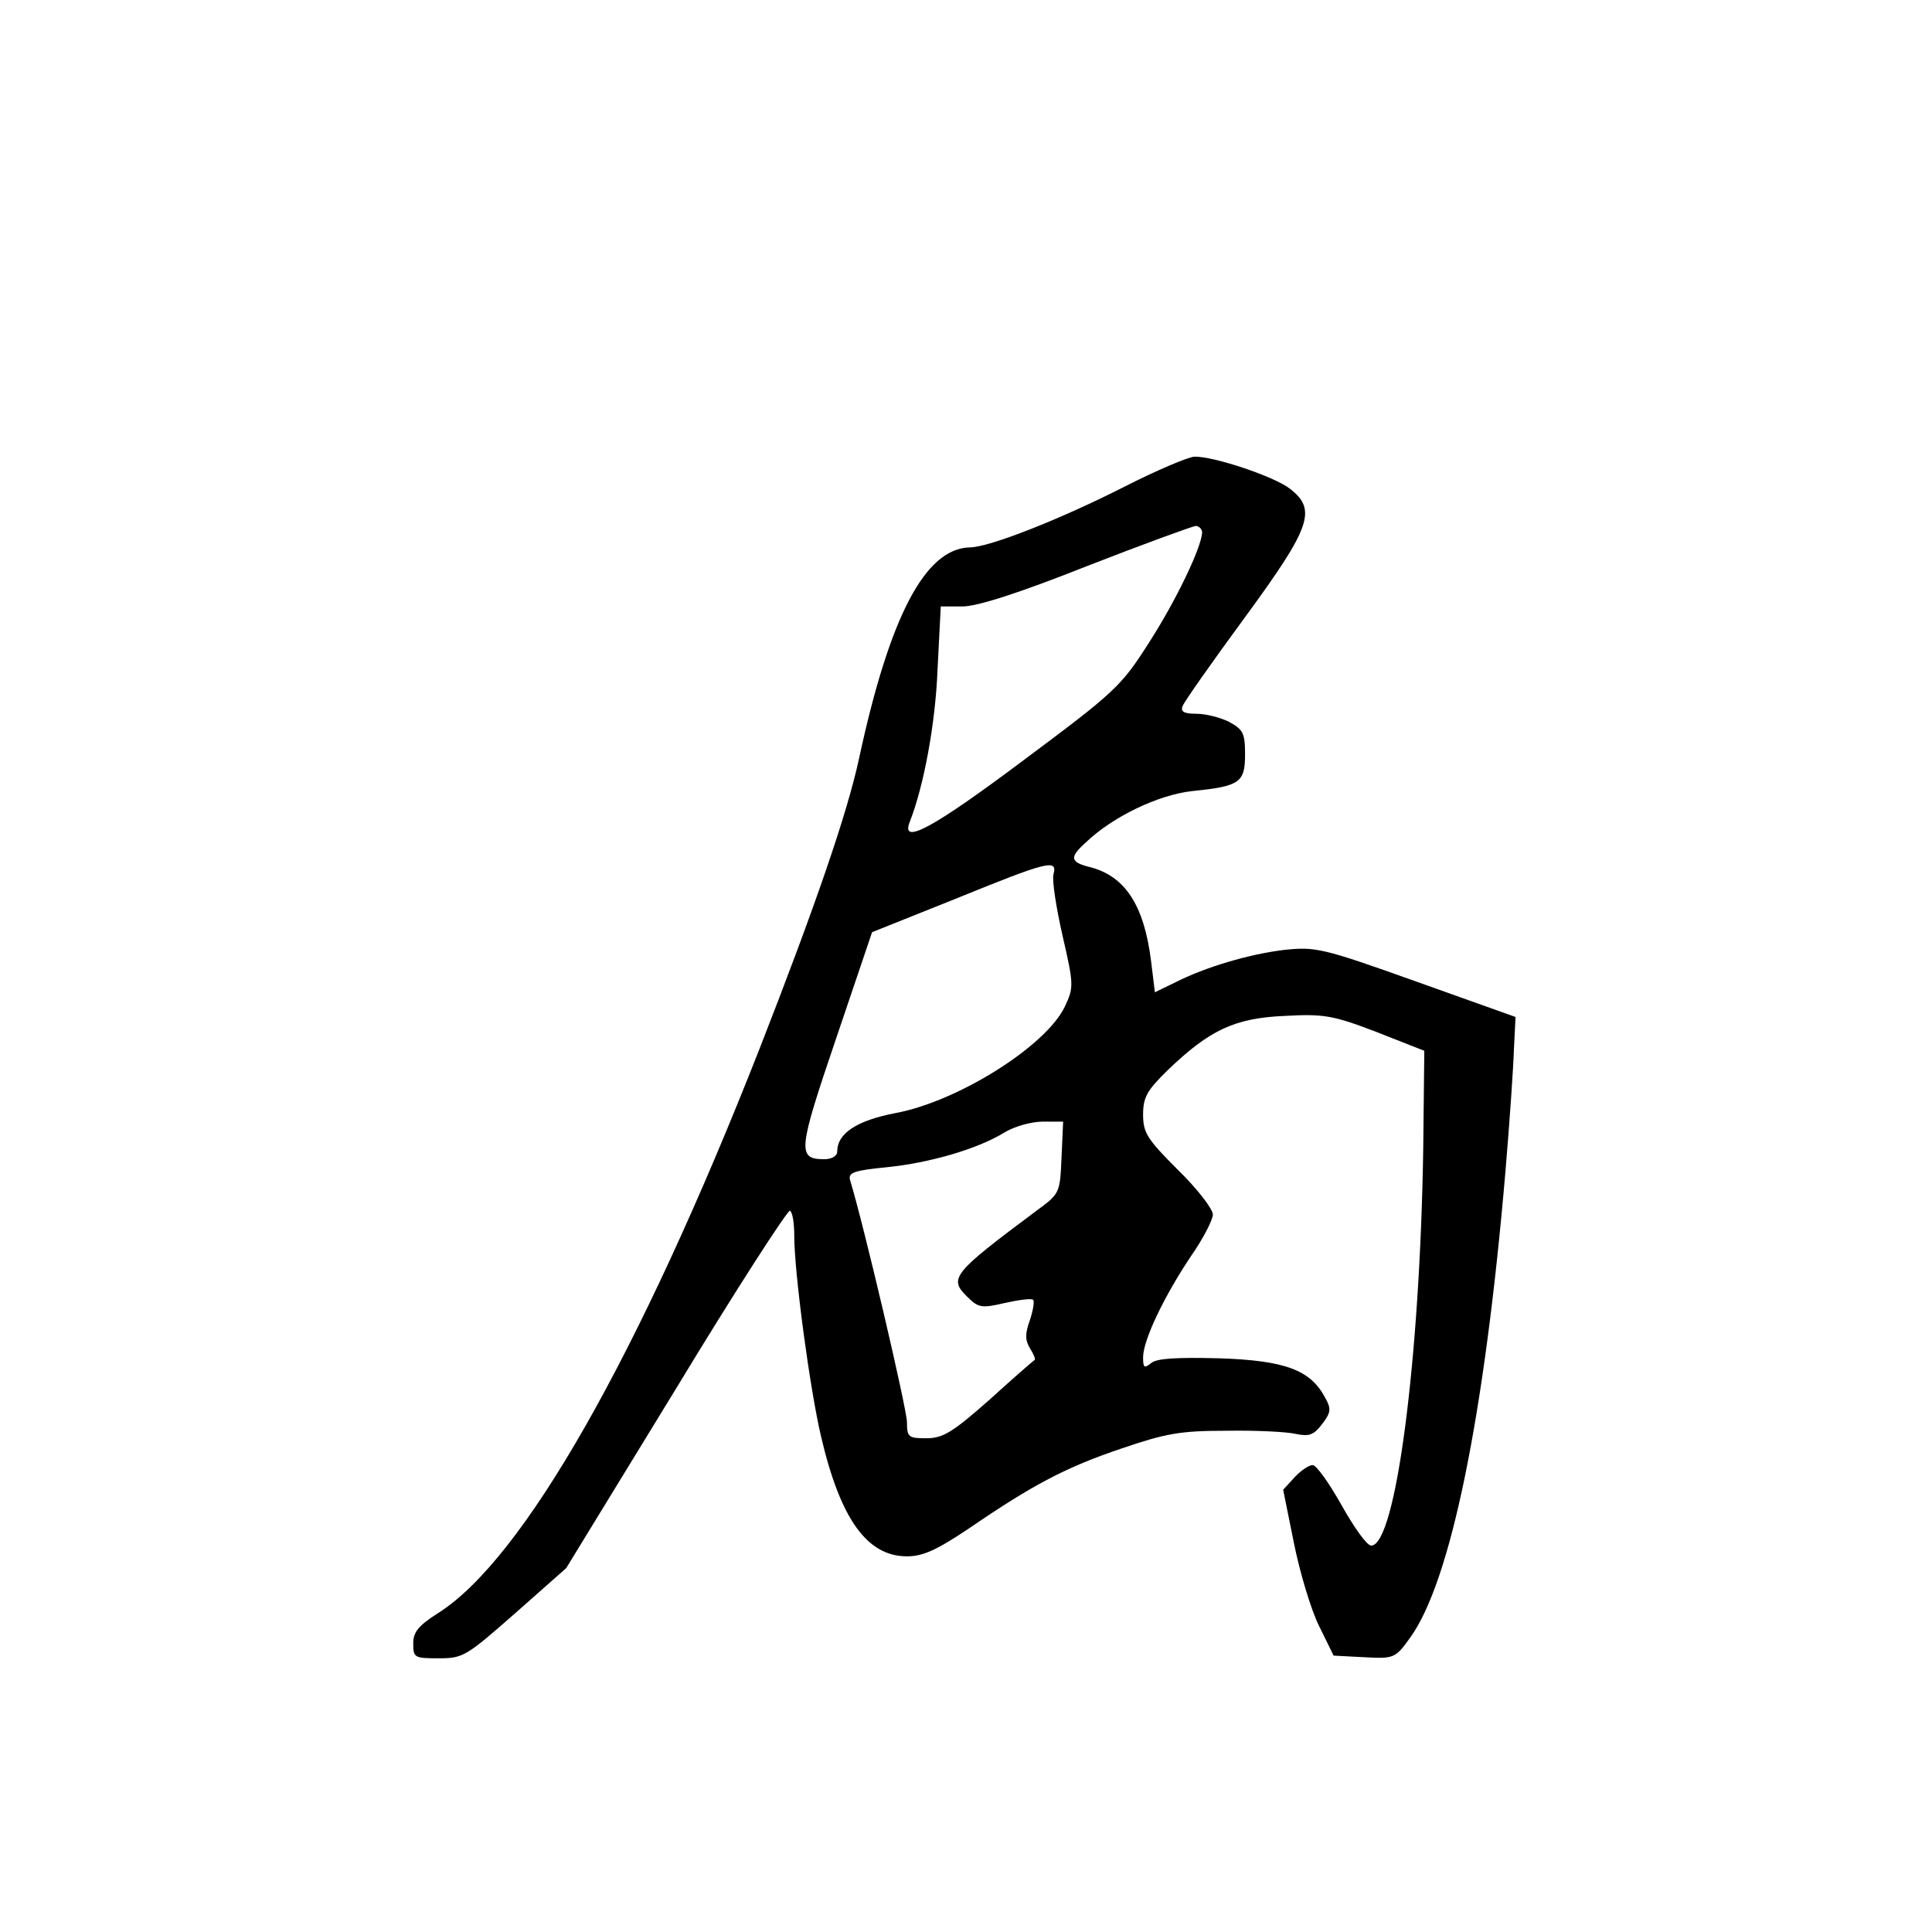 <?xml version="1.0" standalone="no"?>
<!DOCTYPE svg PUBLIC "-//W3C//DTD SVG 20010904//EN"
 "http://www.w3.org/TR/2001/REC-SVG-20010904/DTD/svg10.dtd">
<svg version="1.0" xmlns="http://www.w3.org/2000/svg"
 width="360pt" height="360pt" viewBox="0 0 360 360"
 preserveAspectRatio="xMidYMid meet">
<g transform="translate(0,360) scale(0.1,-0.1)"
fill="#000000" stroke="none">
<path d="M2095 2693 c-118 -60 -252 -113 -288 -113 -83 -2 -149 -128 -206
-392 -22 -103 -82 -277 -186 -543 -224 -570 -440 -951 -599 -1051 -36 -23 -46
-35 -46 -56 0 -27 2 -28 48 -28 45 0 51 4 142 84 l95 84 205 335 c112 185 208
333 212 331 5 -3 8 -24 8 -47 0 -68 29 -285 50 -374 36 -154 86 -223 160 -223
30 0 56 12 117 53 117 80 179 113 283 148 82 28 109 33 195 33 55 1 114 -2
130 -6 25 -5 33 -2 49 19 16 21 17 28 5 49 -27 51 -74 69 -197 73 -79 2 -117
0 -127 -9 -13 -10 -15 -9 -15 11 0 32 40 115 89 188 23 33 41 68 41 78 0 10
-29 48 -65 83 -57 57 -65 69 -65 103 0 32 7 45 46 83 78 75 125 97 218 101 73
4 90 1 171 -30 l89 -35 -2 -183 c-6 -391 -51 -739 -97 -739 -8 0 -32 34 -55
75 -23 41 -47 75 -54 75 -7 0 -22 -10 -34 -23 l-21 -23 20 -99 c11 -55 32
-125 47 -155 l27 -55 57 -3 c56 -3 58 -2 86 37 75 104 138 411 177 866 8 94
15 197 16 230 l3 60 -185 66 c-176 63 -188 65 -246 59 -66 -8 -147 -32 -204
-61 l-37 -18 -7 57 c-13 106 -49 161 -117 177 -34 9 -35 18 -5 45 50 48 135
89 199 96 89 9 98 16 98 69 0 39 -4 46 -30 60 -16 8 -43 15 -61 15 -23 0 -30
4 -25 15 3 8 55 82 116 165 123 168 134 200 84 239 -29 23 -143 61 -178 60
-11 0 -70 -25 -131 -56z m145 -85 c-1 -28 -49 -128 -100 -207 -51 -80 -63 -91
-232 -217 -168 -126 -230 -160 -213 -116 26 66 48 182 52 285 l6 117 41 0 c27
0 105 25 231 75 105 41 196 74 203 75 6 0 12 -6 12 -12z m-277 -637 c-3 -11 5
-62 17 -115 21 -91 21 -96 4 -132 -35 -73 -198 -176 -315 -198 -73 -14 -109
-38 -109 -72 0 -8 -10 -14 -24 -14 -51 0 -49 16 22 225 l67 198 155 62 c172
70 191 75 183 46z m15 -528 c-3 -67 -3 -67 -48 -100 -154 -115 -163 -125 -128
-159 21 -21 27 -22 70 -12 27 6 50 9 53 6 3 -2 0 -20 -6 -38 -9 -25 -9 -37 0
-52 7 -11 11 -21 9 -22 -2 -1 -40 -34 -84 -74 -69 -61 -87 -72 -118 -72 -33 0
-36 2 -36 30 0 24 -80 366 -106 451 -4 14 7 18 68 24 80 8 170 34 220 65 18
11 50 20 71 20 l38 0 -3 -67z"/>
</g>
</svg>
